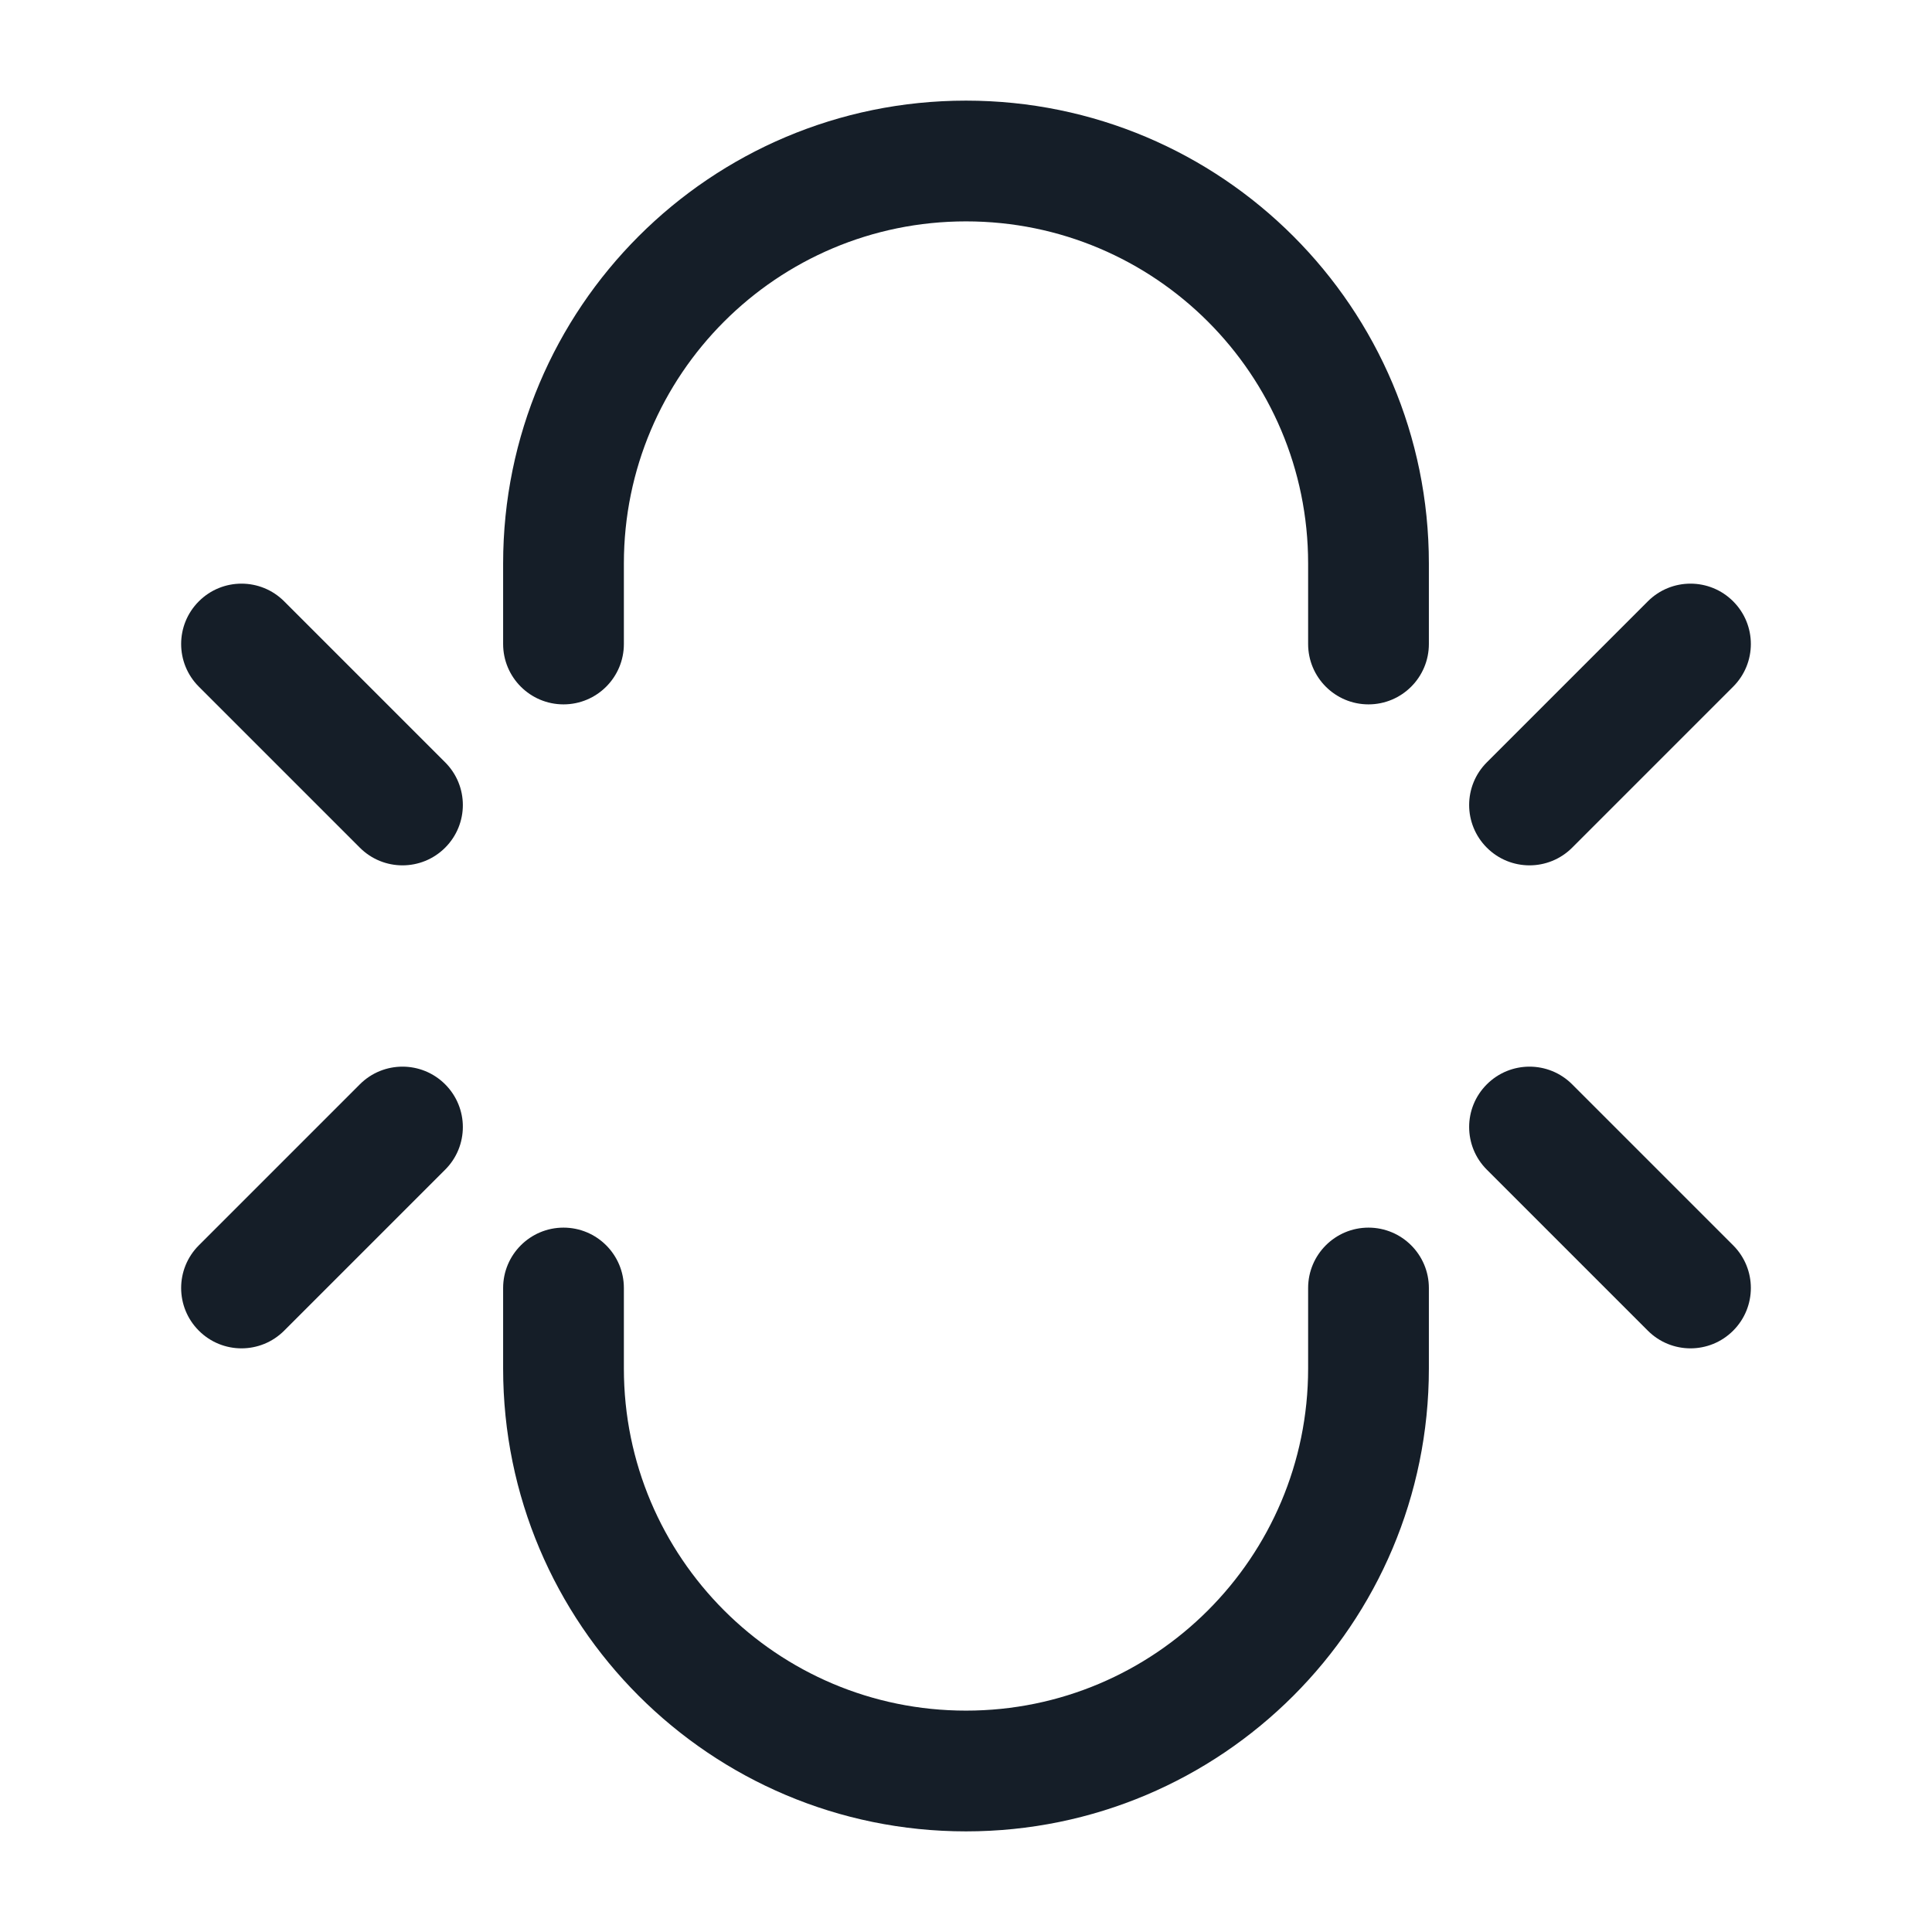 <svg xmlns="http://www.w3.org/2000/svg" viewBox="0 0 24 24">
  <defs/>
  <path fill="#151E28" d="M6.25,8 L6.25,7 C6.25,3.824 8.824,1.25 12,1.25 C15.176,1.25 17.75,3.824 17.75,7 L17.75,8 C17.75,8.414 17.414,8.75 17,8.75 C16.586,8.75 16.25,8.414 16.25,8 L16.25,7 C16.25,4.653 14.347,2.75 12,2.75 C9.653,2.75 7.75,4.653 7.75,7 L7.75,8 C7.75,8.414 7.414,8.75 7,8.75 C6.586,8.75 6.25,8.414 6.25,8 Z M12,21.25 C14.347,21.25 16.25,19.347 16.25,17 L16.25,16 C16.25,15.586 16.586,15.25 17,15.25 C17.414,15.25 17.75,15.586 17.75,16 L17.75,17 C17.75,20.176 15.176,22.75 12,22.75 C8.824,22.75 6.25,20.176 6.25,17 L6.25,16 C6.25,15.586 6.586,15.25 7,15.25 C7.414,15.25 7.75,15.586 7.75,16 L7.75,17 C7.75,19.347 9.653,21.25 12,21.25 Z M3.53,7.47 L5.53,9.47 C5.823,9.763 5.823,10.237 5.53,10.53 C5.237,10.823 4.763,10.823 4.47,10.53 L2.47,8.53 C2.177,8.237 2.177,7.763 2.47,7.47 C2.763,7.177 3.237,7.177 3.53,7.47 Z M18.47,9.47 L20.47,7.47 C20.763,7.177 21.237,7.177 21.53,7.47 C21.823,7.763 21.823,8.237 21.53,8.53 L19.53,10.53 C19.237,10.823 18.763,10.823 18.47,10.53 C18.177,10.237 18.177,9.763 18.47,9.47 Z M2.47,15.47 L4.47,13.47 C4.763,13.177 5.237,13.177 5.53,13.47 C5.823,13.763 5.823,14.238 5.53,14.53 L3.53,16.53 C3.237,16.823 2.763,16.823 2.47,16.53 C2.177,16.237 2.177,15.763 2.47,15.47 Z M19.53,13.47 L21.53,15.47 C21.823,15.763 21.823,16.237 21.53,16.53 C21.237,16.823 20.763,16.823 20.47,16.53 L18.47,14.53 C18.177,14.238 18.177,13.763 18.47,13.47 C18.763,13.177 19.237,13.177 19.53,13.47 Z"/>
</svg>

